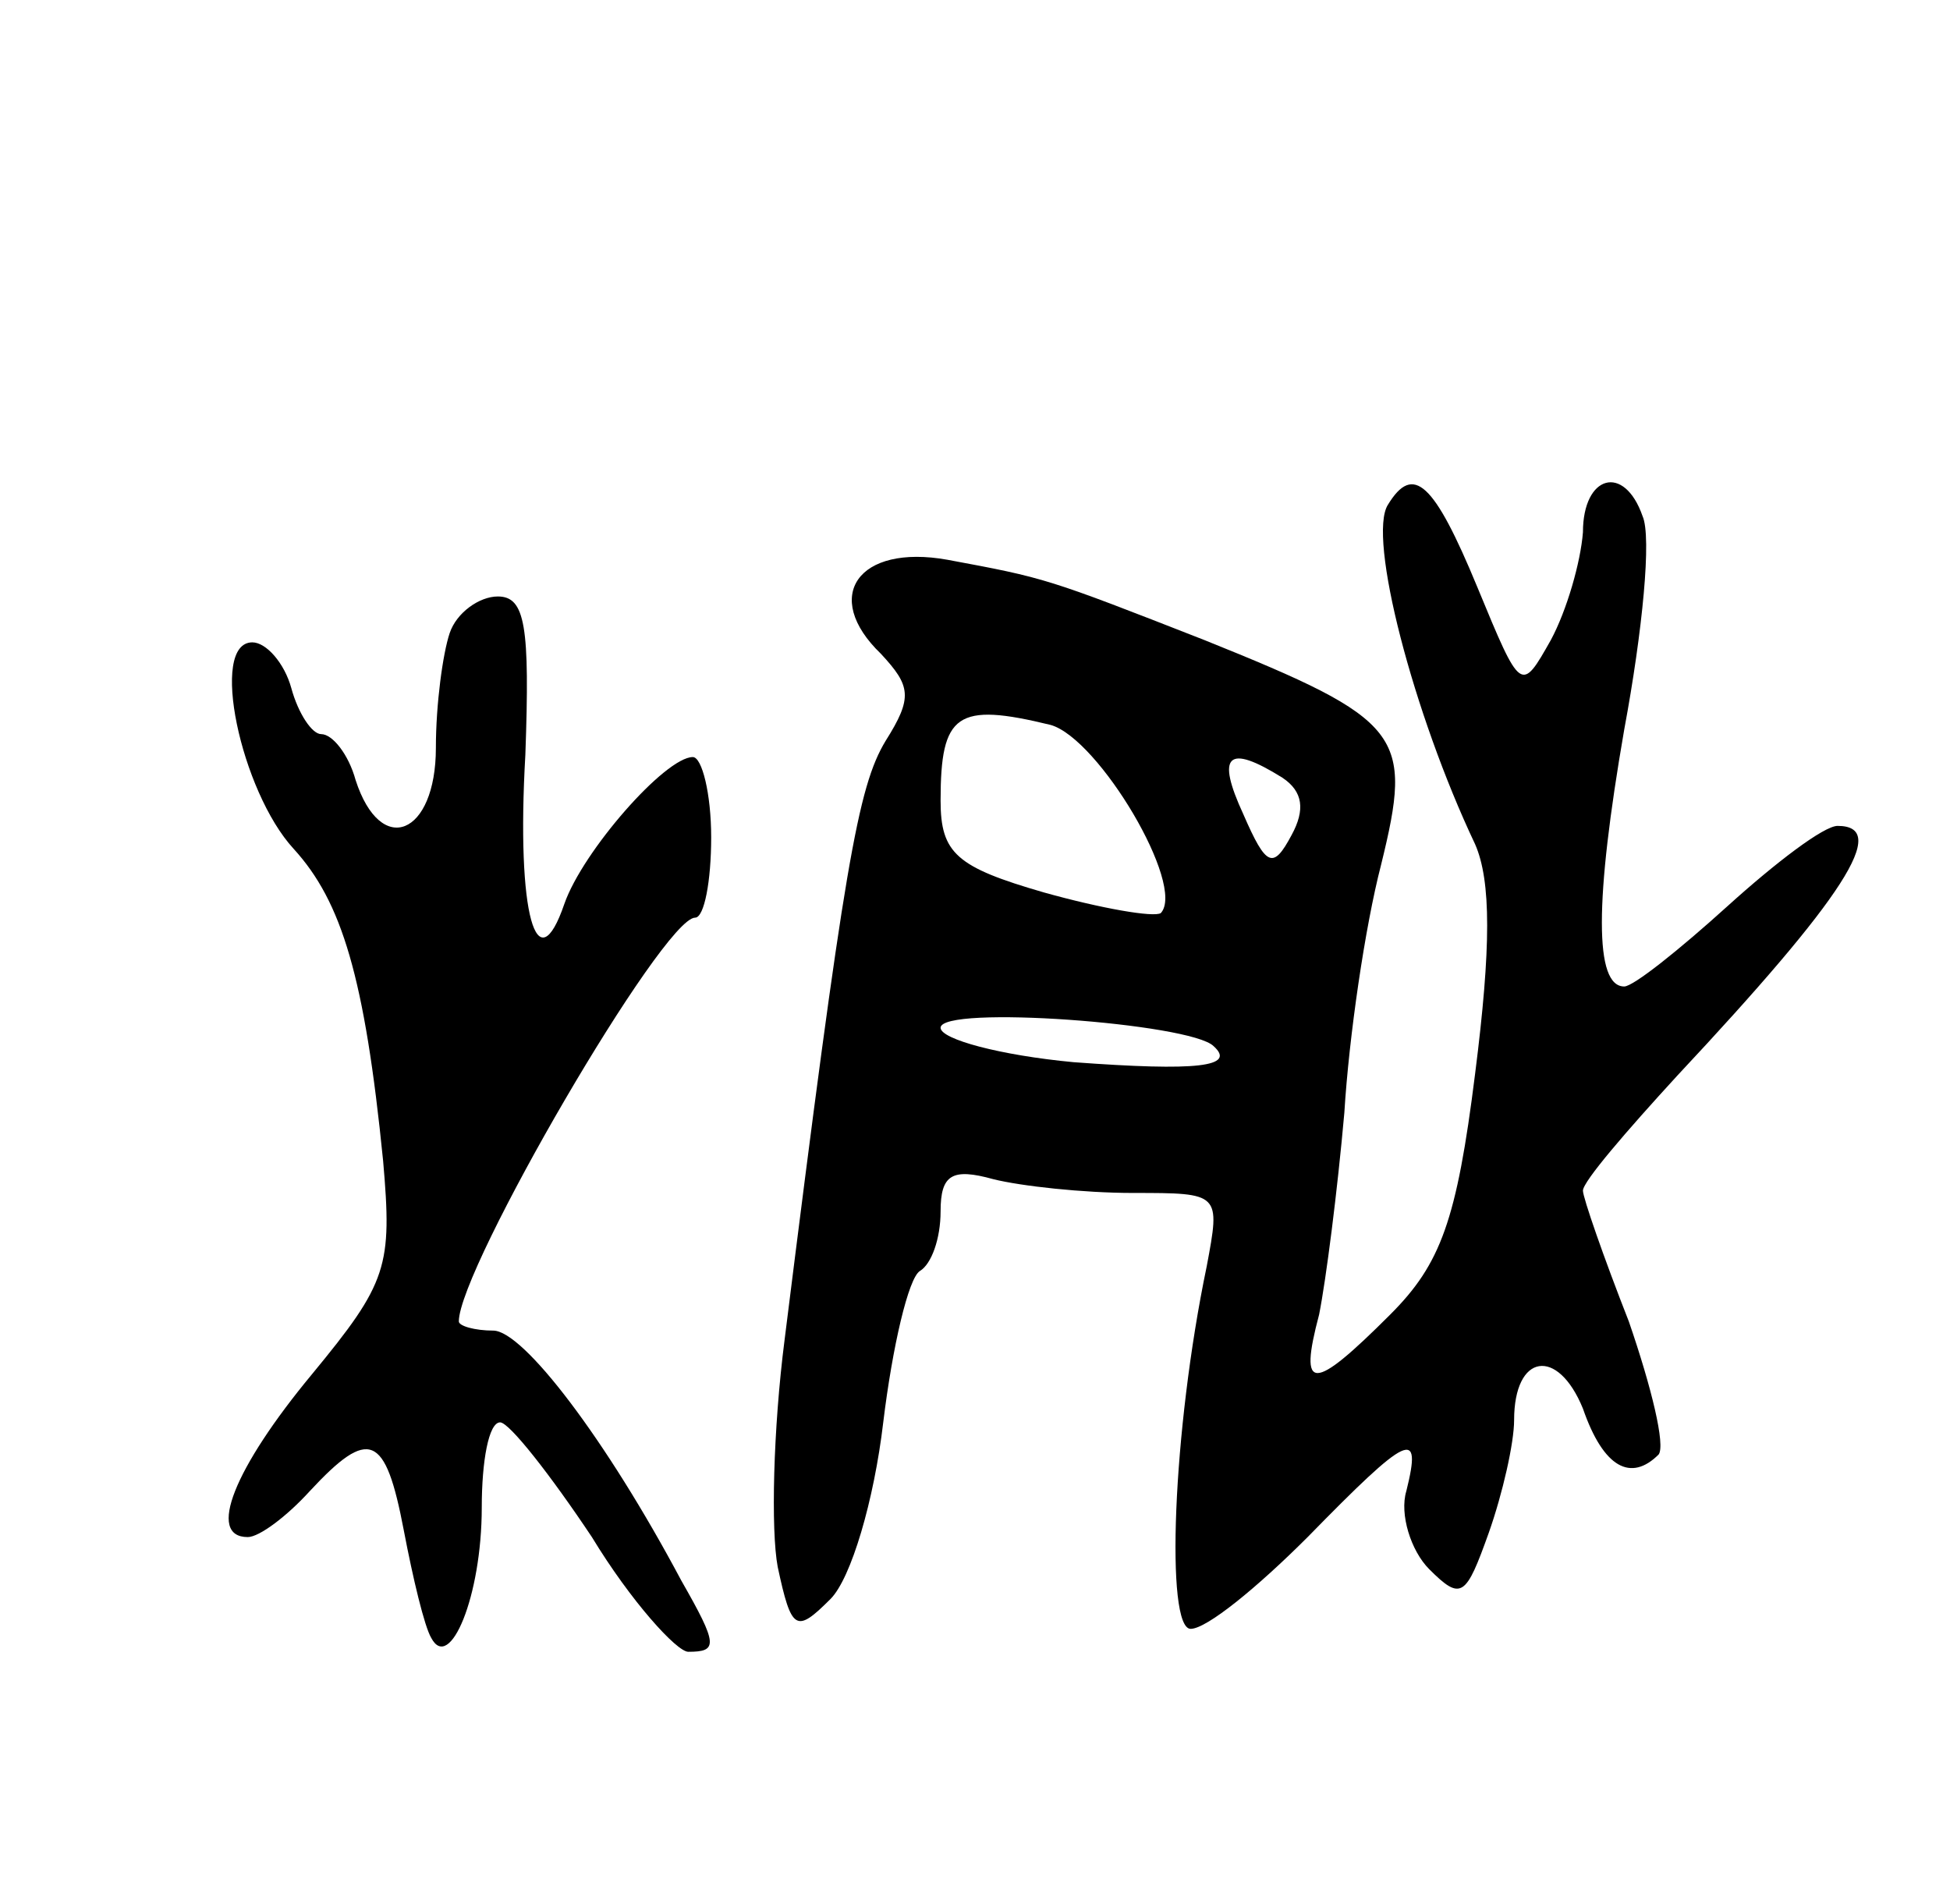<svg version="1.0" xmlns="http://www.w3.org/2000/svg"
 width="85pt" height="83pt" viewBox="0 0 85 83"
 preserveAspectRatio="xMidYMid meet">
<g transform="translate(0,83) scale(0.1,-0.1)"
fill="#000000" stroke="none">
<path d="M605 610 c-9 -14 11 -91 38 -148 7 -16 7 -45 0 -100 -8 -64 -15 -83
-37 -105 -34 -34 -40 -34 -31 0 3 15 8 54 11 88 2 33 9 81 16 108 14 57 10 63
-77 98 -69 27 -69 27 -112 35 -39 7 -55 -16 -29 -41 13 -14 14 -19 2 -38 -12
-20 -18 -53 -44 -261 -5 -39 -6 -83 -3 -99 6 -28 8 -29 23 -14 9 9 19 43 23
77 4 33 11 63 16 66 5 3 9 14 9 26 0 16 5 19 23 14 12 -3 39 -6 61 -6 38 0 38
0 32 -32 -15 -72 -18 -158 -7 -158 7 0 29 18 51 40 44 45 50 48 43 20 -3 -10
2 -26 10 -34 14 -14 16 -12 26 16 6 17 11 39 11 49 0 29 19 32 30 5 9 -26 21
-32 33 -20 3 4 -3 29 -13 58 -11 28 -20 54 -20 57 0 4 19 26 41 50 73 78 93
109 70 109 -6 0 -27 -16 -48 -35 -21 -19 -41 -35 -45 -35 -13 0 -13 37 0 112
8 43 12 84 8 93 -8 23 -26 18 -26 -7 -1 -13 -7 -34 -14 -47 -13 -23 -13 -23
-32 23 -19 46 -28 54 -39 36z m-147 -96 c21 -6 59 -70 48 -82 -3 -2 -26 2 -51
9 -38 11 -45 17 -45 40 0 38 7 43 48 33z m101 -23 c9 -6 10 -14 4 -25 -8 -15
-11 -14 -21 9 -12 26 -7 31 17 16z m-30 -117 c10 -9 -7 -11 -61 -7 -32 3 -58
10 -58 15 0 10 109 2 119 -8z"/>
<path d="M196 554 c-3 -9 -6 -31 -6 -50 0 -38 -24 -48 -35 -14 -3 11 -10 20
-15 20 -4 0 -10 9 -13 20 -3 11 -11 20 -17 20 -19 0 -5 -65 18 -90 21 -23 31
-56 39 -136 4 -46 2 -53 -31 -93 -34 -41 -46 -71 -28 -71 5 0 17 9 27 20 26
28 33 25 41 -17 4 -21 9 -42 12 -47 8 -15 22 18 22 57 0 20 3 37 8 37 4 0 22
-23 40 -50 17 -28 37 -50 42 -50 13 0 13 3 -3 31 -33 62 -69 109 -82 109 -8 0
-15 2 -15 4 0 23 89 176 103 176 4 0 7 16 7 35 0 19 -4 35 -8 35 -12 0 -48
-41 -56 -64 -12 -35 -21 -5 -17 65 2 56 0 69 -12 69 -8 0 -18 -7 -21 -16z"/>
</g>
</svg>
